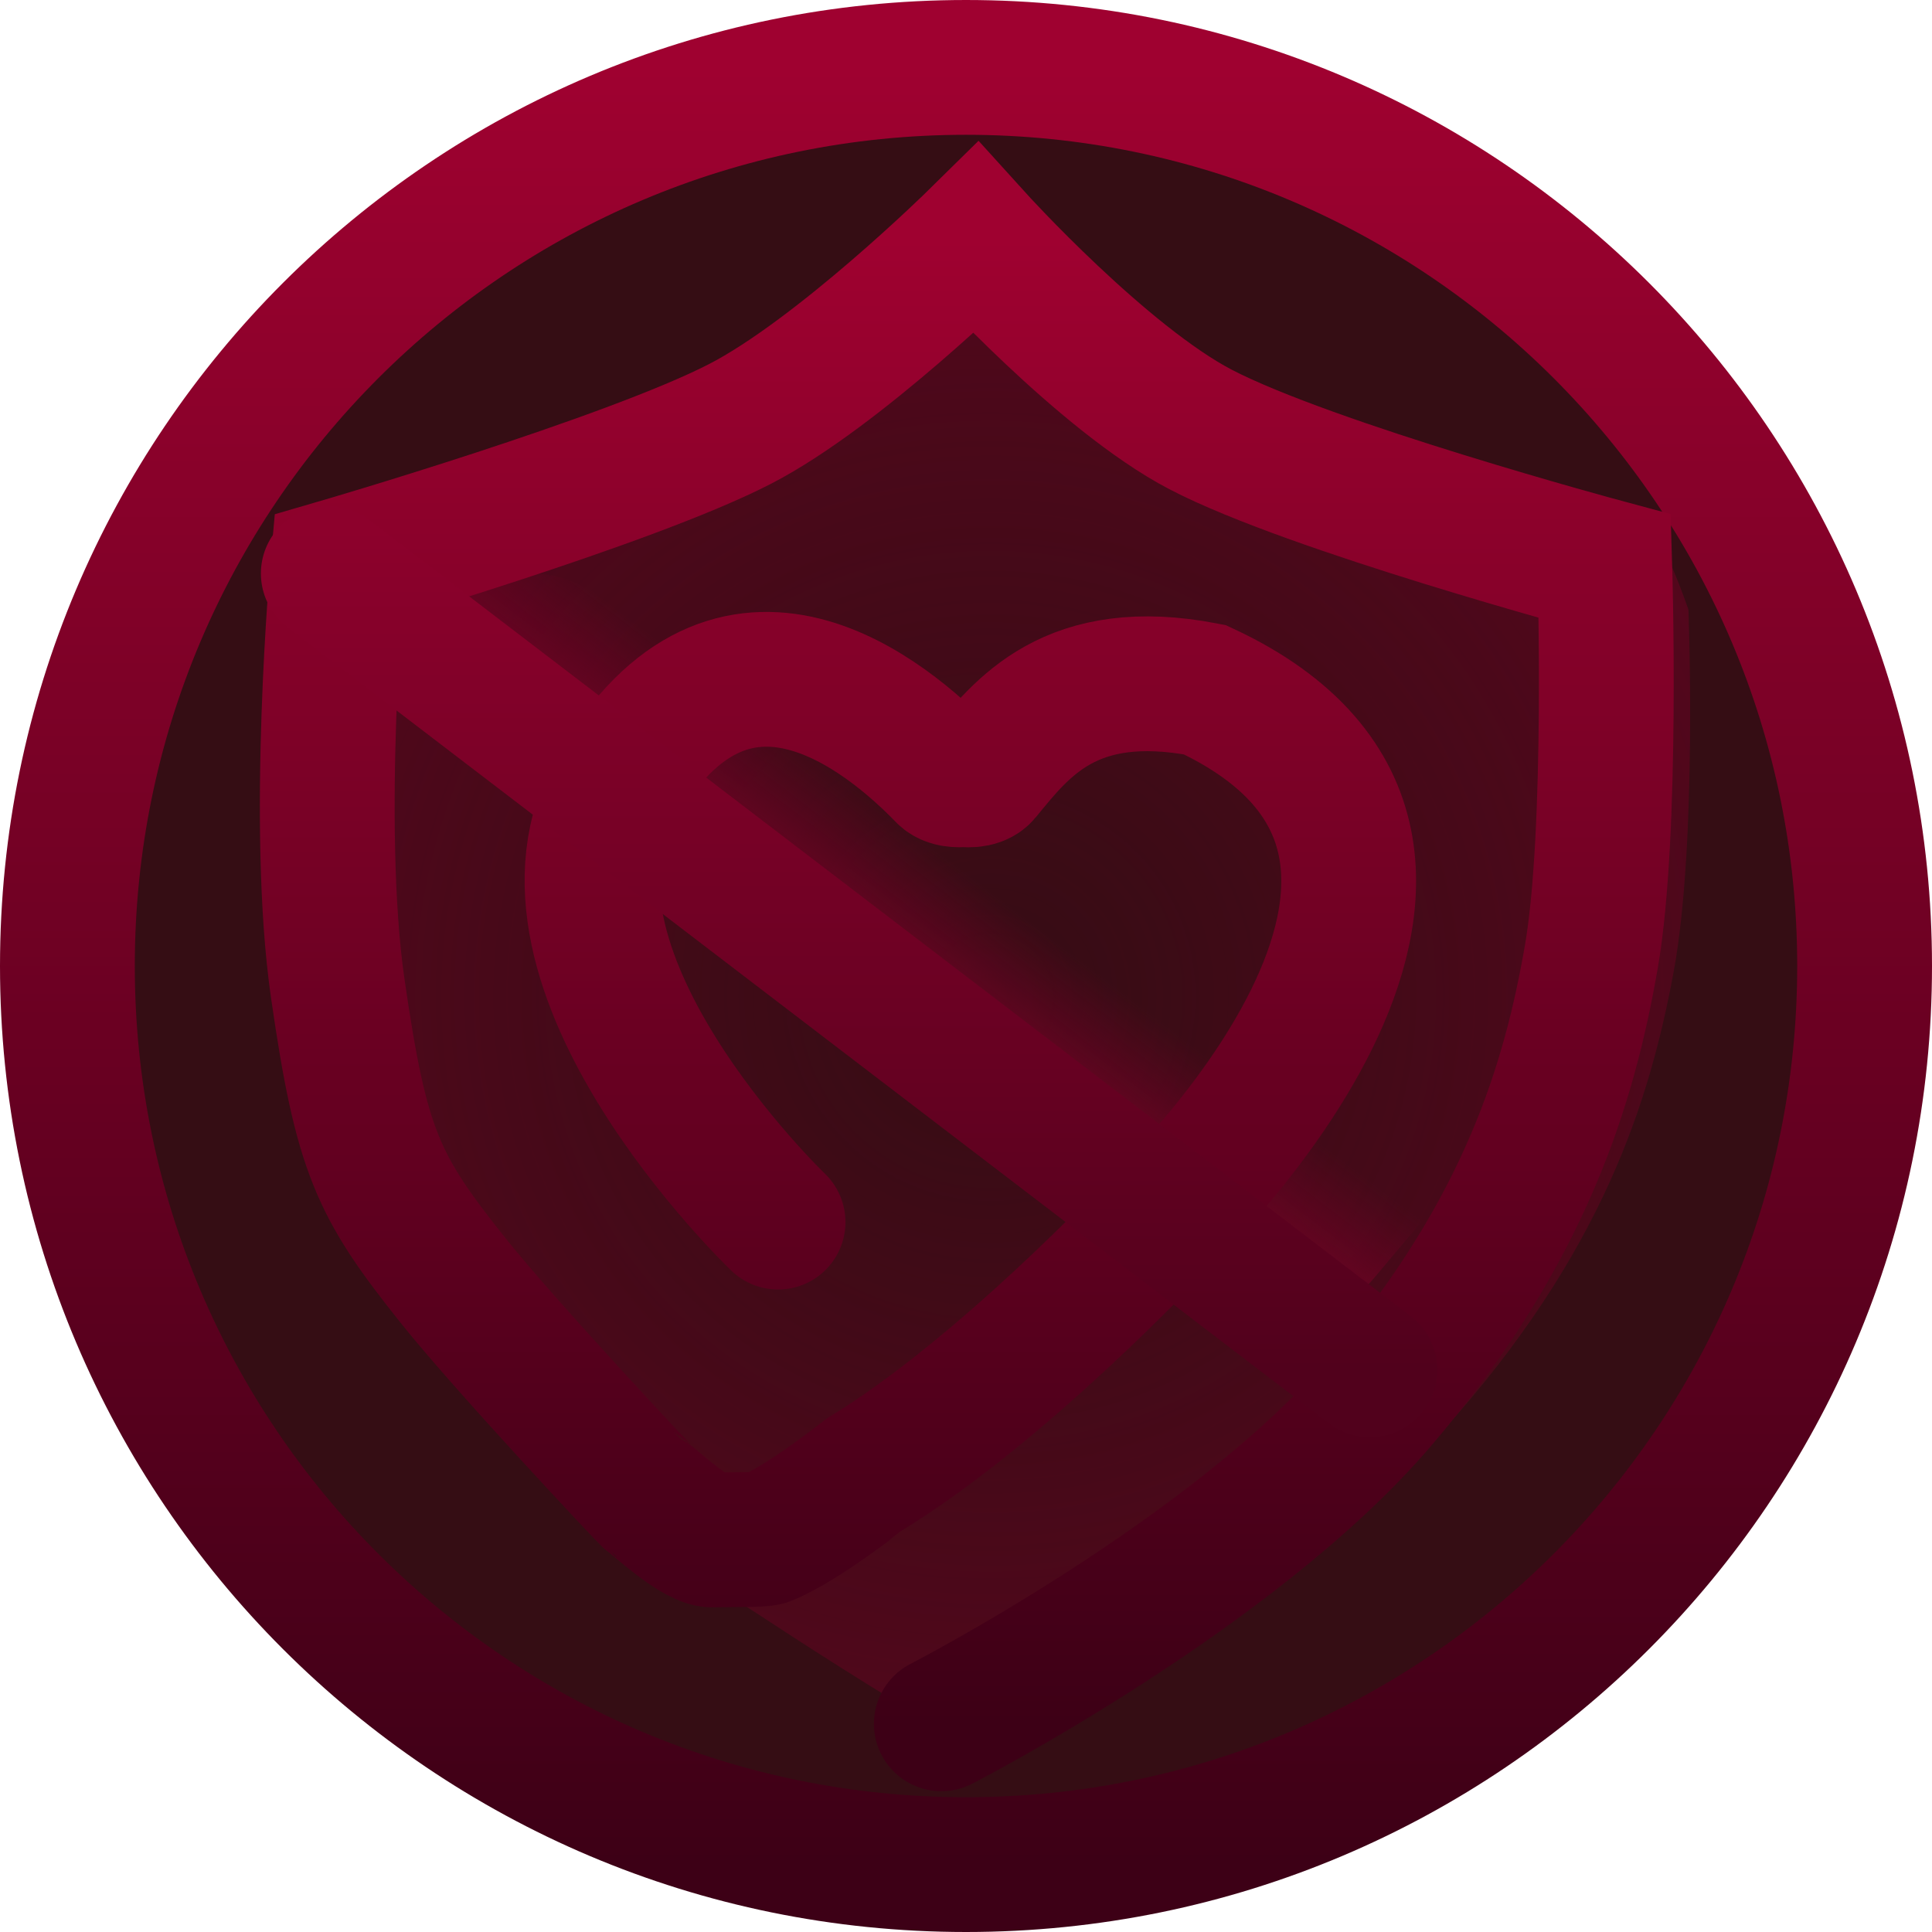 <svg version="1.1" xmlns="http://www.w3.org/2000/svg" xmlns:xlink="http://www.w3.org/1999/xlink" width="215" height="215" viewBox="0,0,215,215"><defs><linearGradient x1="240" y1="80" x2="240" y2="280" gradientUnits="userSpaceOnUse" id="color-1"><stop offset="0" stop-color="#350d14"/><stop offset="1" stop-color="#350d14"/></linearGradient><linearGradient x1="240" y1="80" x2="240" y2="280" gradientUnits="userSpaceOnUse" id="color-2"><stop offset="0" stop-color="#9f0130"/><stop offset="1" stop-color="#3d0016"/></linearGradient><radialGradient cx="242.75" cy="183.356" r="90.41" gradientUnits="userSpaceOnUse" id="color-3"><stop offset="0" stop-color="#730125" stop-opacity="0"/><stop offset="1" stop-color="#730125" stop-opacity="0.49"/></radialGradient><linearGradient x1="233.041" y1="183.135" x2="242.125" y2="171.198" gradientUnits="userSpaceOnUse" id="color-4"><stop offset="0" stop-color="#720125"/><stop offset="1" stop-color="#720125" stop-opacity="0"/></linearGradient><linearGradient x1="240.087" y1="99" x2="240.087" y2="264.333" gradientUnits="userSpaceOnUse" id="color-5"><stop offset="0" stop-color="#9f0130"/><stop offset="1" stop-color="#3d0016"/></linearGradient><linearGradient x1="226.989" y1="131.32" x2="226.989" y2="224.942" gradientUnits="userSpaceOnUse" id="color-6"><stop offset="0" stop-color="#8d012c"/><stop offset="1" stop-color="#51011c"/></linearGradient></defs><g transform="translate(-132.5,-72.5)"><g data-paper-data="{&quot;isPaintingLayer&quot;:true}" fill-rule="nonzero" stroke-linejoin="miter" stroke-miterlimit="10" stroke-dasharray="" stroke-dashoffset="0" style="mix-blend-mode: normal"><path d="M140,180c0,-55.228 44.772,-100 100,-100c55.228,0 100,44.772 100,100c0,55.228 -44.772,100 -100,100c-55.228,0 -100,-44.772 -100,-100z" fill="url(#color-1)" stroke="url(#color-2)" stroke-width="15" stroke-linecap="butt"/><path d="M219.781,211.063c0,0 -32.414,-29.302 -19.674,-49.974c14.233,-23.096 33.024,-8.083 39.892,-1.388c0.751,0.732 2.407,0.516 2.407,0.516c0,0 1.677,0.256 2.411,-0.587c4.61,-5.302 10.54,-12.718 26.903,-9.739c42.639,18.778 -6.005,61.688 -6.005,61.688c0,0 -18.773,18.929 -35.301,28.404c-0.174,0.1 -7.441,5.628 -12.059,7.407c-0.502,0.193 -4.848,0.172 -6.315,0.181c-1.98,0.371 -7.528,-4.557 -7.987,-4.785c-0.187,-0.093 -17.313,-17.309 -23.827,-25.012c-9.18,-10.857 -11.164,-14.813 -14.035,-33.558c-2.872,-18.744 0,-48.529 0,-48.529c0,0 35.274,-9.694 48.926,-16.32c12.024,-5.836 28.725,-21.368 28.725,-21.368c0,0 15.473,16.134 27.373,21.992c7.518,3.701 22.026,8.176 33.346,11.399c5.196,1.48 7.654,-1.99 10.521,-1.233c2.048,0.54 5.317,10.197 5.317,10.197c0,0 1,25.935 -1.641,40.249c-2.641,14.313 -7.899,31.391 -25.701,51.111c-14.67,16.251 -41.431,30.844 -50.393,35.476c-1.913,0.989 -31.451,-18.783 -31.451,-18.783" fill="url(#color-3)" stroke="none" stroke-width="0" stroke-linecap="round"/><path d="M187.486,144.475c0,0 4.339,-1.737 7.045,0.304c11.149,8.406 85.621,64.557 85.621,64.557c0,0 -2.561,3.047 -3.305,3.5c-0.887,0.539 -2.414,-0.478 -2.414,-0.478" fill="none" stroke="url(#color-4)" stroke-width="15" stroke-linecap="round"/><path d="M219.085,208.5c0,0 -29.638,-28.378 -17.989,-48.399c13.014,-22.368 30.195,-7.829 36.476,-1.344c0.687,0.709 2.201,0.499 2.201,0.499c0,0 1.534,0.248 2.204,-0.569c4.215,-5.134 9.637,-12.317 24.599,-9.432c38.987,18.186 -5.491,59.744 -5.491,59.744c0,0 -17.165,18.332 -32.277,27.509c-0.159,0.096 -6.804,5.451 -11.026,7.174c-0.459,0.187 -4.433,0.167 -5.774,0.175c-1.811,0.36 -6.883,-4.413 -7.303,-4.634c-0.171,-0.09 -15.83,-16.763 -21.786,-24.224c-8.394,-10.515 -10.207,-14.347 -12.833,-32.5c-2.626,-18.153 0,-47 0,-47c0,0 32.252,-9.389 44.735,-15.806c10.994,-5.652 26.265,-20.694 26.265,-20.694c0,0 14.148,15.625 25.028,21.299c12.283,6.404 44.972,15.201 44.972,15.201c0,0 0.915,29.638 -1.5,43.5c-2.415,13.862 -7.223,30.401 -23.5,49.5c-16.277,19.099 -48.833,35.833 -48.833,35.833" fill="none" stroke="url(#color-5)" stroke-width="15" stroke-linecap="round"/><path d="M284.946,224.942l-115.913,-88.625" fill="none" stroke="url(#color-6)" stroke-width="15" stroke-linecap="round"/></g></g></svg><!--rotationCenter:107.5:107.5-->